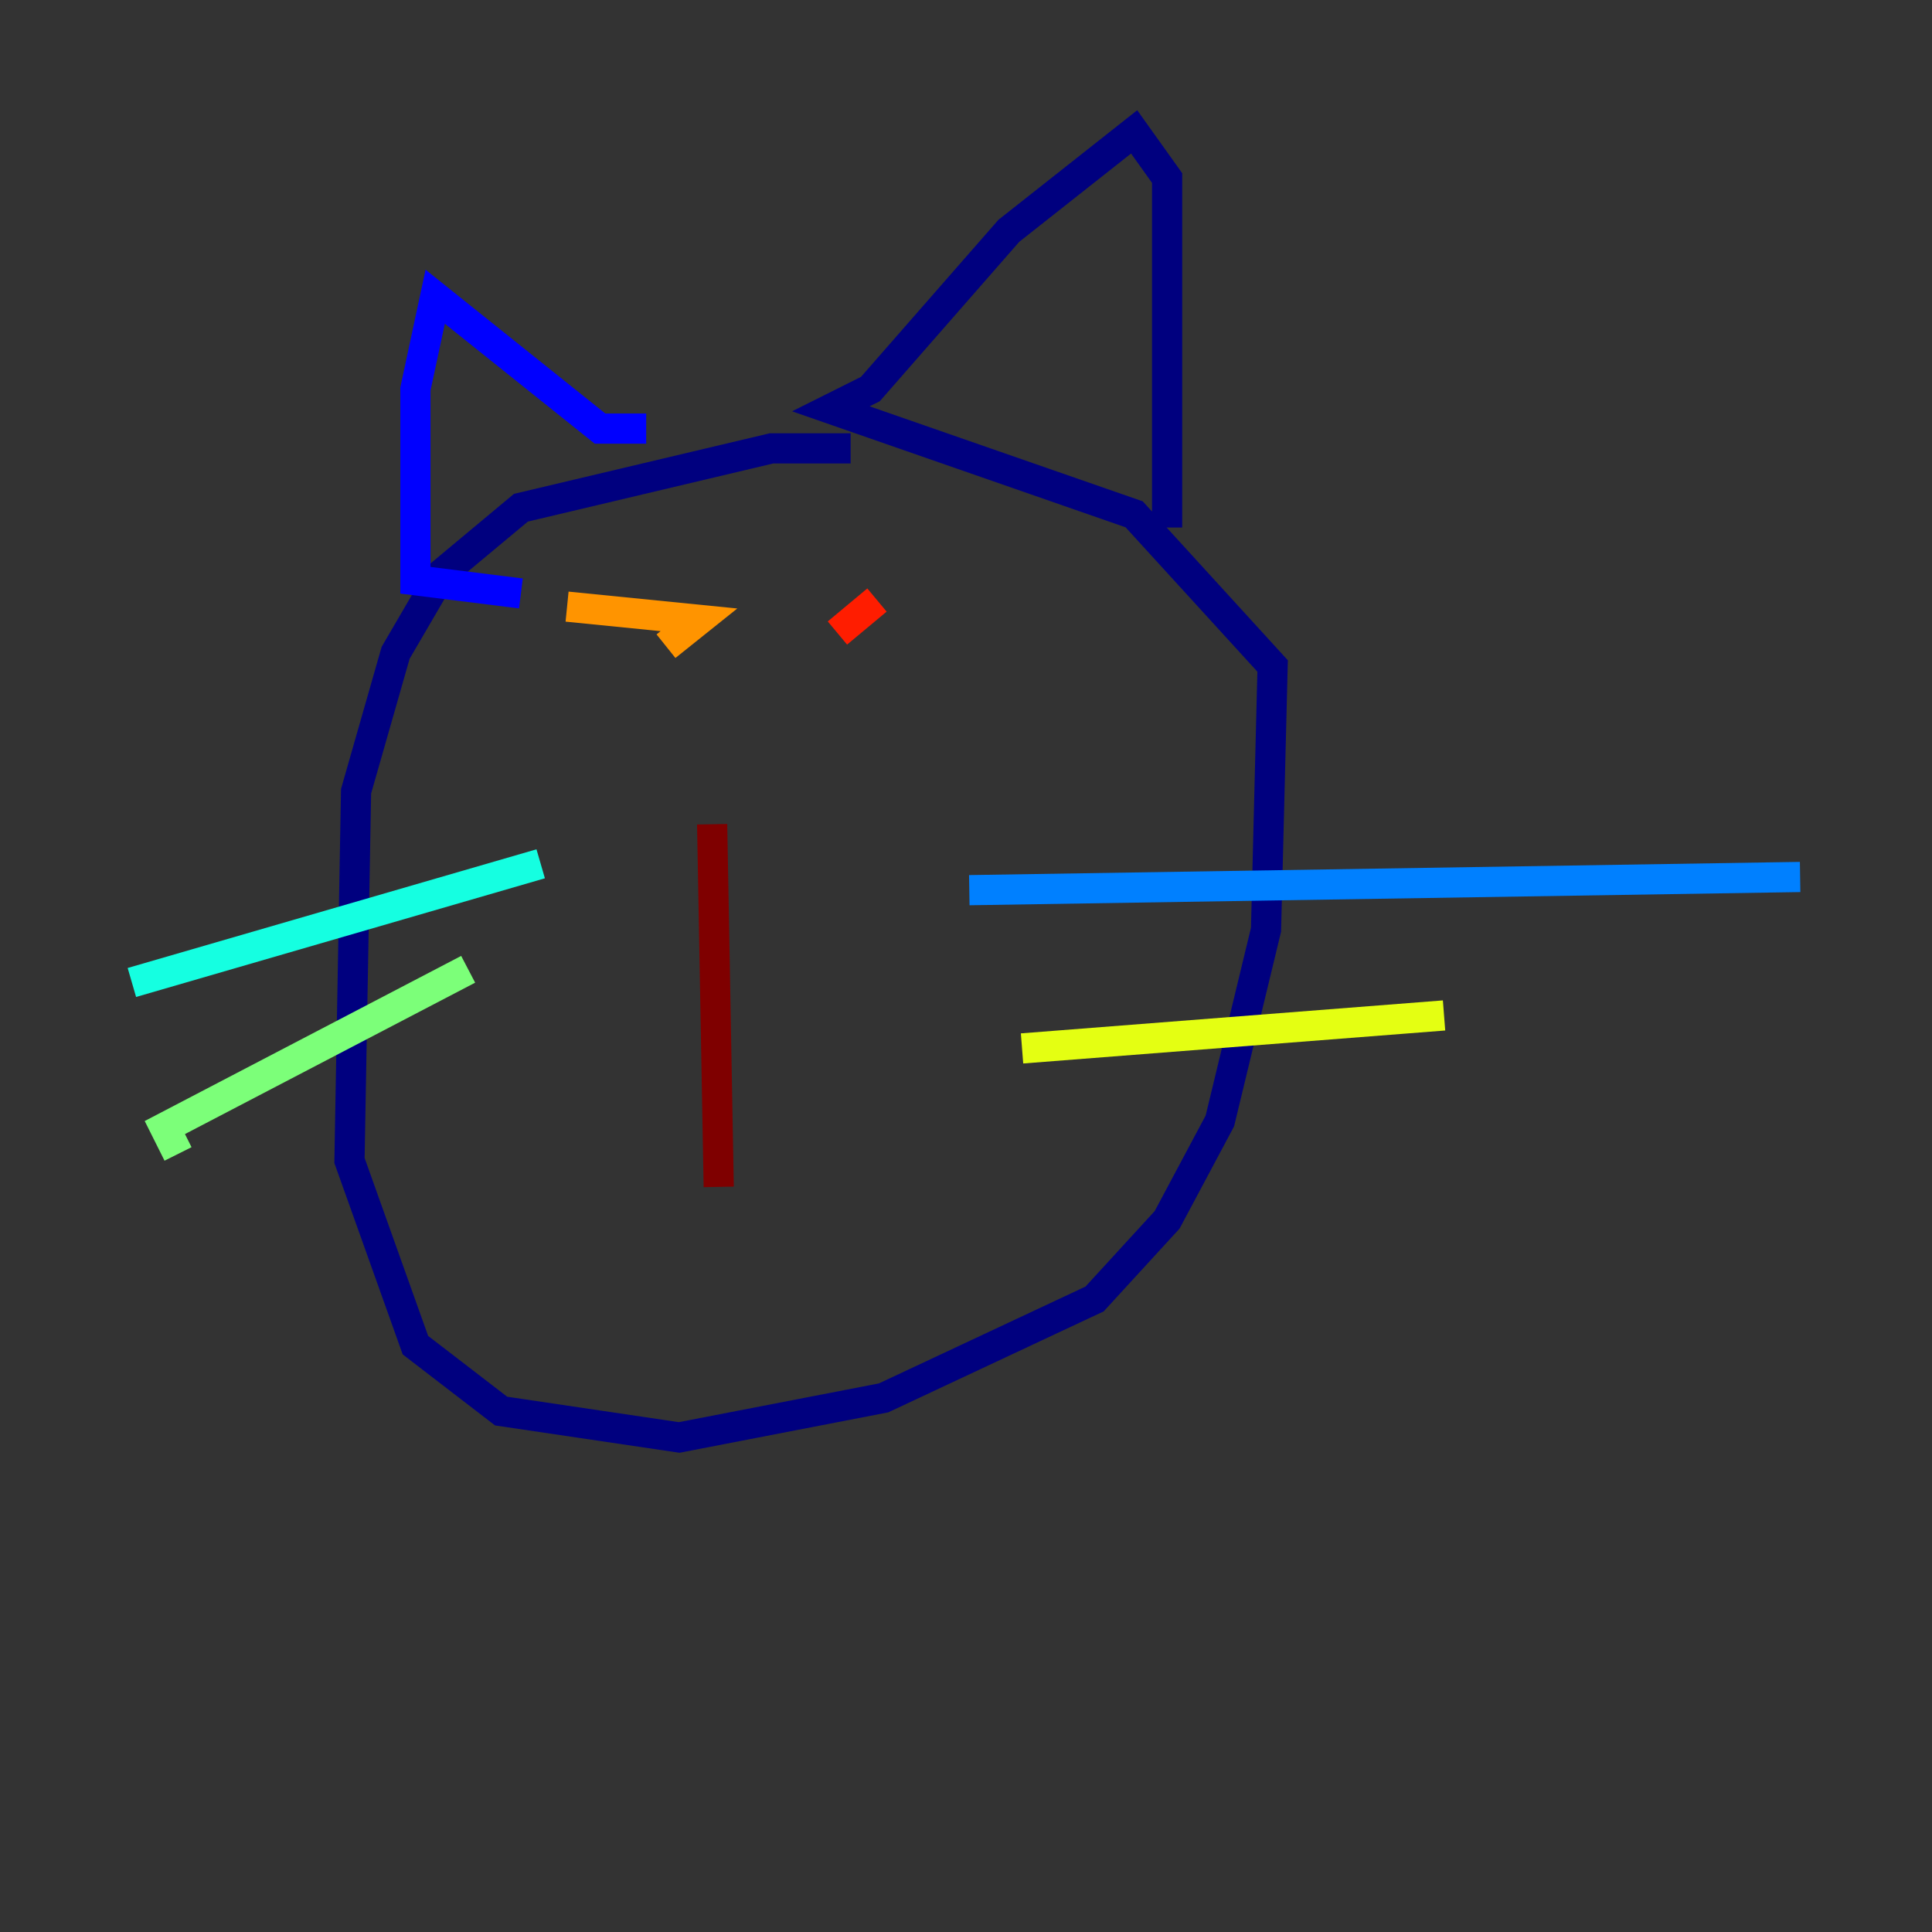 <?xml version="1.0" encoding="utf-8" ?>
<svg baseProfile="tiny" height="128" version="1.2" viewBox="0,0,128,128" width="128" xmlns="http://www.w3.org/2000/svg" xmlns:ev="http://www.w3.org/2001/xml-events" xmlns:xlink="http://www.w3.org/1999/xlink"><rect x="0" y="0" width="128" height="128" fill="#333333" stroke="none"/><defs /><polyline fill="none" points="56.355,29.706 51.113,29.706 34.512,33.638 29.27,38.007 26.212,43.249 23.59,52.423 23.154,76.887 27.522,89.12 33.201,93.488 44.997,95.236 58.539,92.614 72.519,86.061 77.324,80.819 80.819,74.266 83.877,61.597 84.314,44.123 75.14,34.075 55.044,27.085 57.666,25.775 66.84,15.29 75.14,8.737 77.324,11.795 77.324,34.949" stroke="#00007f" stroke-width="2" /><polyline fill="none" points="42.812,28.396 39.754,28.396 28.833,19.659 27.522,25.775 27.522,38.444 34.512,39.317" stroke="#0000ff" stroke-width="2" /><polyline fill="none" points="64.218,58.976 119.263,58.102" stroke="#0080ff" stroke-width="2" /><polyline fill="none" points="35.822,57.229 8.737,65.092" stroke="#15ffe1" stroke-width="2" /><polyline fill="none" points="31.017,64.218 10.921,74.703 11.795,76.451" stroke="#7cff79" stroke-width="2" /><polyline fill="none" points="67.713,69.461 95.672,67.276" stroke="#e4ff12" stroke-width="2" /><polyline fill="none" points="37.57,40.191 46.307,41.065 44.123,42.812" stroke="#ff9400" stroke-width="2" /><polyline fill="none" points="58.102,39.754 55.481,41.939" stroke="#ff1d00" stroke-width="2" /><polyline fill="none" points="47.181,54.608 47.618,78.635" stroke="#7f0000" stroke-width="2" /></svg>